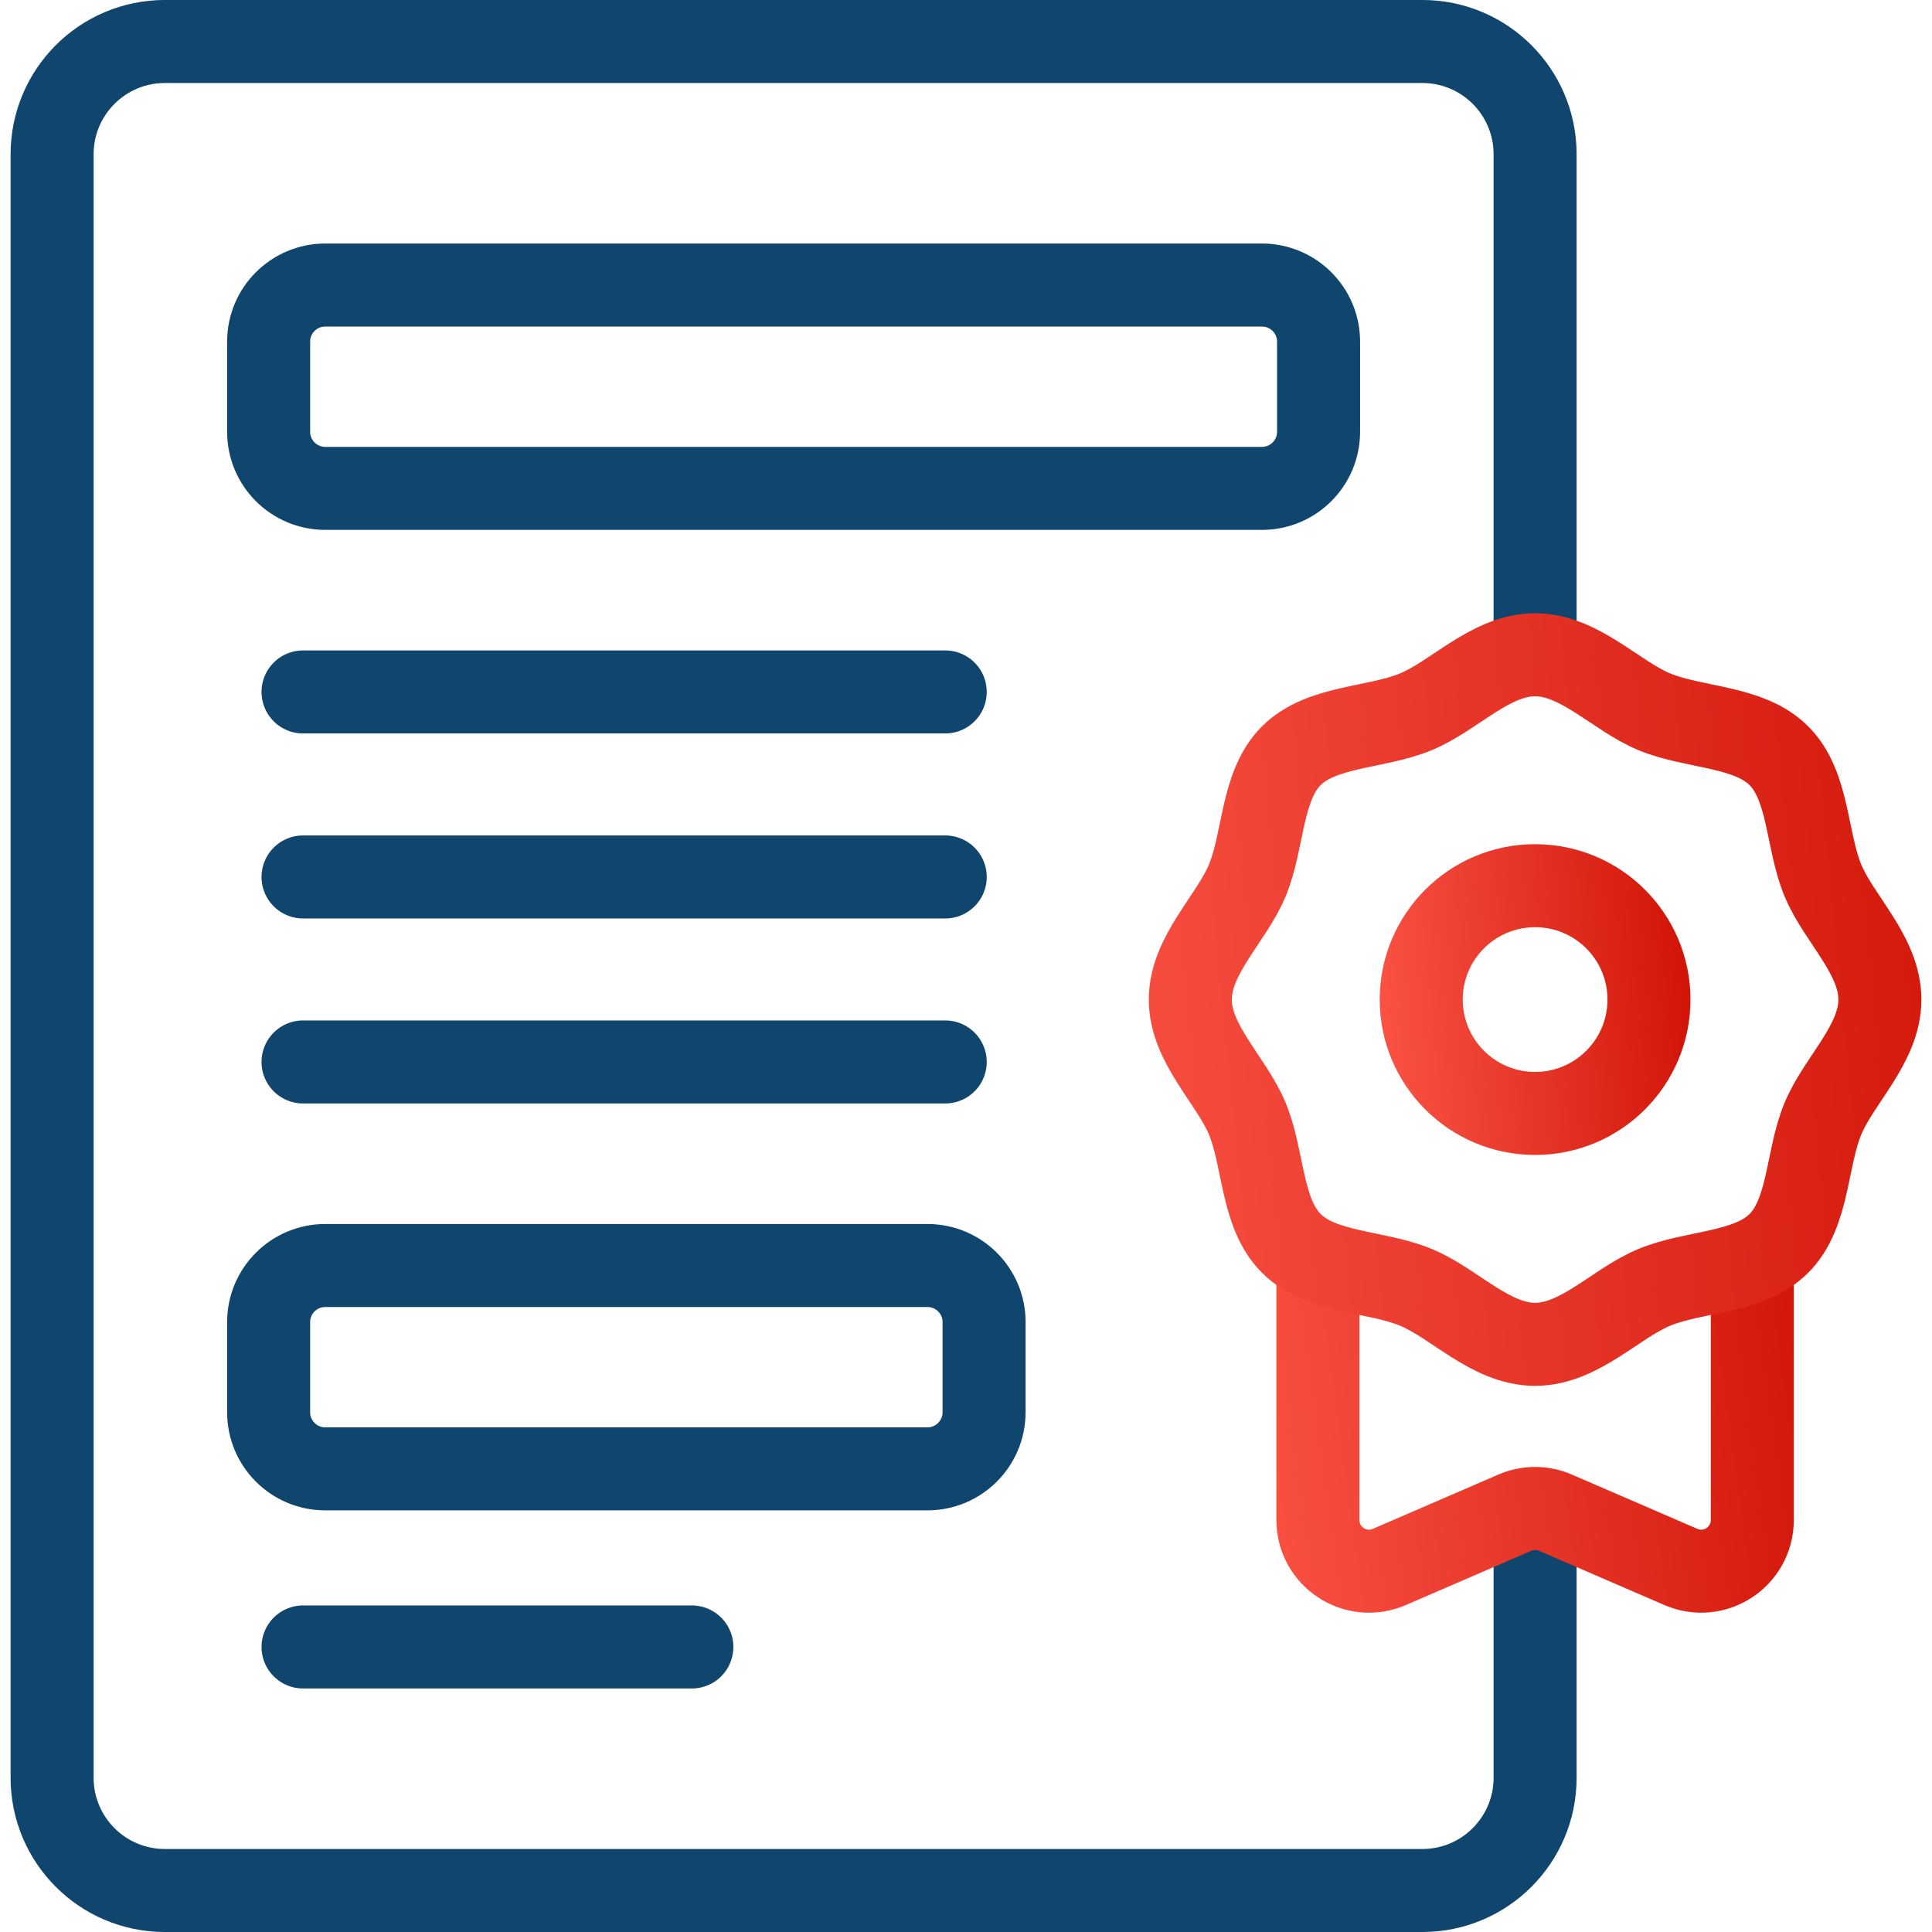 <svg width="69" height="69" viewBox="0 0 69 69" fill="none" xmlns="http://www.w3.org/2000/svg">
<g clip-path="url(#clip0_0_1195)">
<path d="M45.07 17.442H11.616C10.499 17.442 9.594 16.537 9.594 15.421V12.202C9.594 11.085 10.499 10.18 11.616 10.18H45.07C46.187 10.18 47.092 11.085 47.092 12.202V15.421C47.092 16.537 46.187 17.442 45.07 17.442Z" stroke="#10456D" stroke-width="2.965" stroke-miterlimit="10" stroke-linecap="round" stroke-linejoin="round"/>
<path d="M33.124 52.459H11.616C10.499 52.459 9.594 51.554 9.594 50.437V47.218C9.594 46.102 10.499 45.197 11.616 45.197H33.124C34.241 45.197 35.146 46.102 35.146 47.218V50.437C35.145 51.554 34.24 52.459 33.124 52.459Z" stroke="#10456D" stroke-width="2.965" stroke-miterlimit="10" stroke-linecap="round" stroke-linejoin="round"/>
<path d="M54.825 54.024V63.491C54.825 65.715 53.022 67.518 50.799 67.518H5.888C3.664 67.518 1.861 65.715 1.861 63.491V5.509C1.861 3.285 3.664 1.482 5.888 1.482H50.799C53.022 1.482 54.825 3.285 54.825 5.509V23.385" stroke="#10456D" stroke-width="2.965" stroke-miterlimit="10" stroke-linejoin="round"/>
<path d="M10.823 24.712H33.758" stroke="#10456D" stroke-width="2.965" stroke-miterlimit="10" stroke-linecap="round" stroke-linejoin="round"/>
<path d="M10.823 31.32H33.758" stroke="#10456D" stroke-width="2.965" stroke-miterlimit="10" stroke-linecap="round" stroke-linejoin="round"/>
<path d="M10.823 37.927H33.758" stroke="#10456D" stroke-width="2.965" stroke-miterlimit="10" stroke-linecap="round" stroke-linejoin="round"/>
<path d="M10.823 58.82H24.709" stroke="#10456D" stroke-width="2.965" stroke-miterlimit="10" stroke-linecap="round" stroke-linejoin="round"/>
<path d="M54.825 39.766C57.071 39.766 58.892 37.945 58.892 35.699C58.892 33.452 57.071 31.632 54.825 31.632C52.579 31.632 50.758 33.452 50.758 35.699C50.758 37.945 52.579 39.766 54.825 39.766Z" stroke="url(#paint0_linear_0_1195)" stroke-width="2.965" stroke-miterlimit="10" stroke-linecap="round" stroke-linejoin="round"/>
<path d="M62.582 45.192V54.286C62.582 55.6 61.236 56.484 60.03 55.962L55.55 54.024C55.087 53.824 54.563 53.824 54.1 54.024L49.62 55.962C48.414 56.484 47.068 55.6 47.068 54.286V45.192" stroke="url(#paint1_linear_0_1195)" stroke-width="2.965" stroke-miterlimit="10" stroke-linecap="round" stroke-linejoin="round"/>
<path d="M67.139 35.698C67.139 37.287 65.675 38.574 65.103 39.955C64.509 41.387 64.611 43.326 63.532 44.406C62.453 45.485 60.514 45.382 59.082 45.976C57.7 46.549 56.414 48.012 54.825 48.012C53.236 48.012 51.95 46.549 50.568 45.976C49.136 45.382 47.197 45.485 46.118 44.406C45.038 43.326 45.141 41.387 44.547 39.955C43.974 38.574 42.511 37.287 42.511 35.698C42.511 34.11 43.974 32.823 44.547 31.442C45.141 30.009 45.038 28.071 46.118 26.991C47.197 25.912 49.136 26.015 50.568 25.421C51.95 24.848 53.236 23.385 54.825 23.385C56.414 23.385 57.7 24.848 59.082 25.421C60.514 26.015 62.453 25.912 63.532 26.991C64.611 28.071 64.509 30.009 65.103 31.442C65.675 32.823 67.139 34.11 67.139 35.698Z" stroke="url(#paint2_linear_0_1195)" stroke-width="2.965" stroke-miterlimit="10" stroke-linecap="round" stroke-linejoin="round"/>
</g>
<defs>
<linearGradient id="paint0_linear_0_1195" x1="61.296" y1="29.758" x2="48.749" y2="30.986" gradientUnits="userSpaceOnUse">
<stop stop-color="#CB0D00"/>
<stop offset="1" stop-color="#FA5244"/>
</linearGradient>
<linearGradient id="paint1_linear_0_1195" x1="67.166" y1="42.677" x2="43.465" y2="45.971" gradientUnits="userSpaceOnUse">
<stop stop-color="#CB0D00"/>
<stop offset="1" stop-color="#FA5244"/>
</linearGradient>
<linearGradient id="paint2_linear_0_1195" x1="74.416" y1="17.712" x2="36.429" y2="21.43" gradientUnits="userSpaceOnUse">
<stop stop-color="#CB0D00"/>
<stop offset="1" stop-color="#FA5244"/>
</linearGradient>
<clipPath id="clip0_0_1195">
<rect width="69" height="69" fill="white"/>
</clipPath>
</defs>
</svg>
